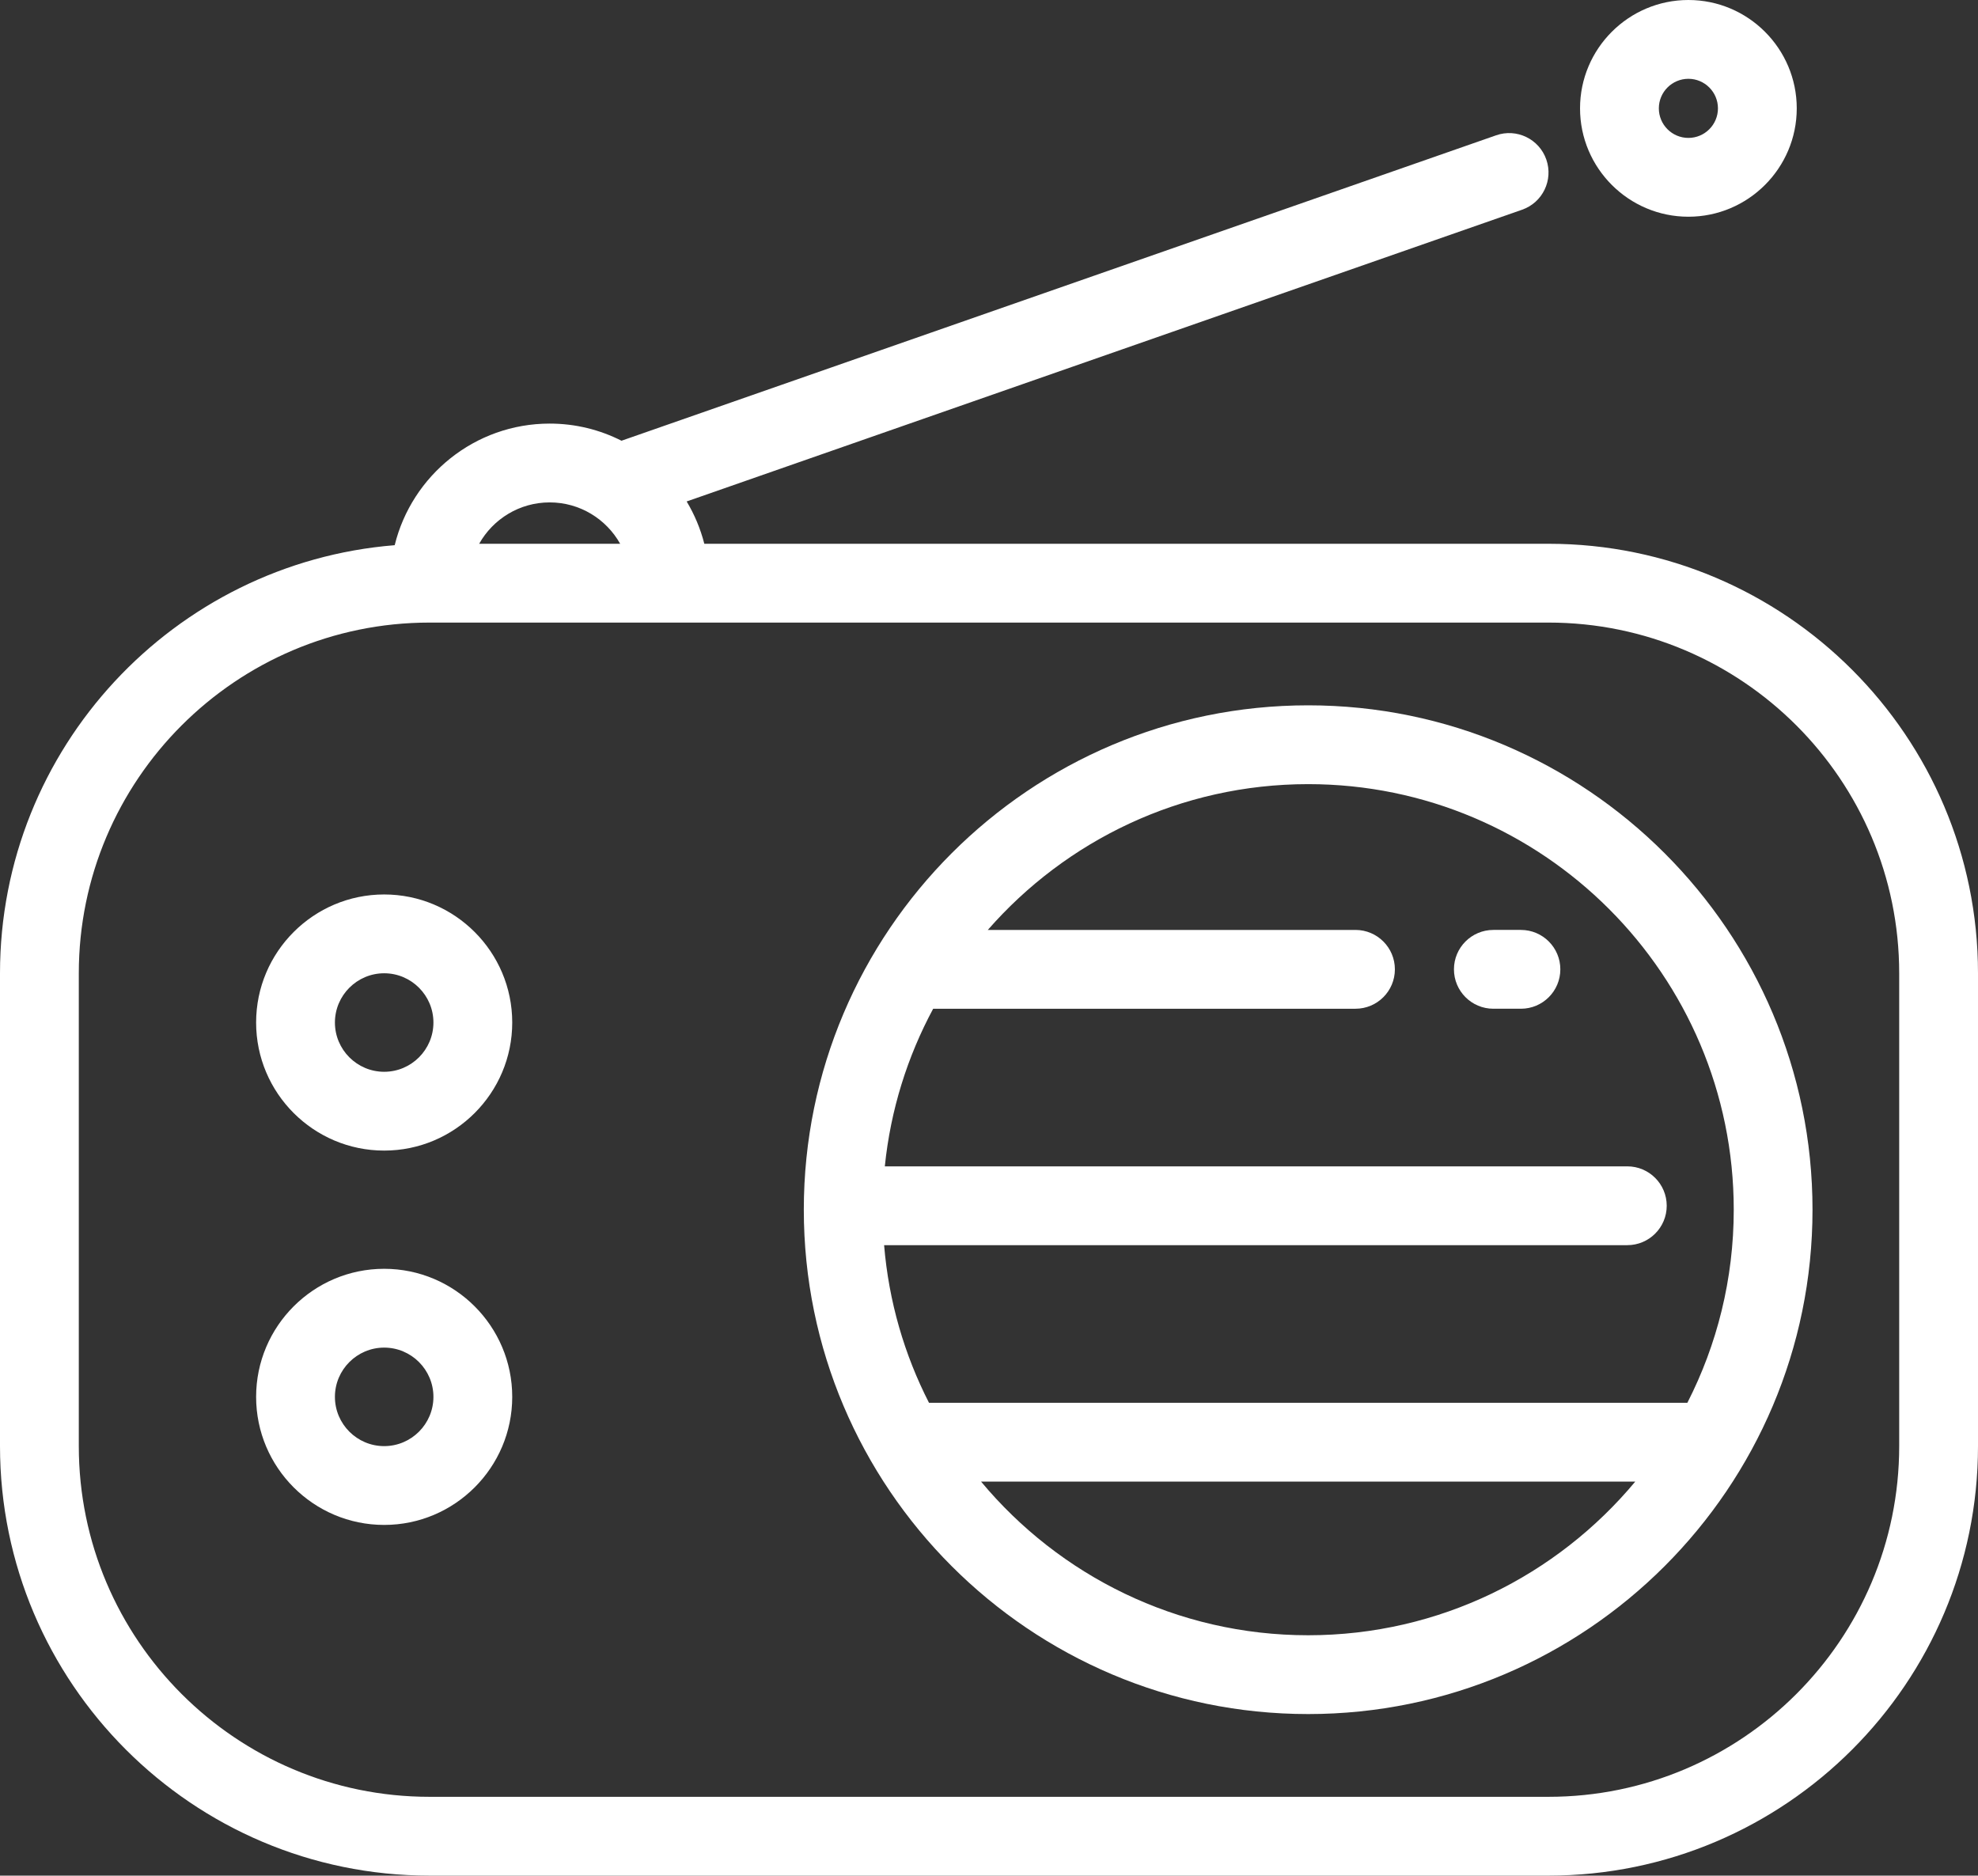 <?xml version="1.0" encoding="UTF-8"?>
<svg id="Capa_2" data-name="Capa 2" xmlns="http://www.w3.org/2000/svg" viewBox="0 0 502 476">
  <rect x="0" y="0" width="502" height="476" fill="#333333" stroke="none"/>
  <defs>
    <style>
      .cls-1 {
        fill: #fff;
      }
    </style>
  </defs>
  <g id="Layer_1" data-name="Layer 1">
    <g>
      <path class="cls-1" d="M393,138H178.75c-.98-3.83-2.5-7.43-4.48-10.74L386.3,53.22c5.21-1.82,7.96-7.52,6.14-12.74-1.82-5.21-7.52-7.97-12.74-6.14L157.73,111.85c-5.48-2.78-11.67-4.35-18.23-4.35-19.01,0-34.99,13.17-39.33,30.86C44.18,142.87,0,189.87,0,247v120c0,60.1,48.9,109,109,109H393c60.1,0,109-48.9,109-109v-120c0-60.1-48.9-109-109-109Zm-253.5-10.5c7.68,0,14.38,4.24,17.89,10.5h-35.78c3.51-6.26,10.22-10.5,17.89-10.5Zm342.5,239.5c0,49.08-39.92,89-89,89H109c-49.08,0-89-39.92-89-89v-120c0-49.07,39.92-89,89-89H393c49.08,0,89,39.93,89,89v120Z"/>
      <path class="cls-1" d="M332,179c-70.58,0-128,57.42-128,128s57.42,128,128,128,128-57.42,128-128-57.42-128-128-128Zm0,236c-33.34,0-63.19-15.19-83.02-39h166.04c-19.83,23.81-49.68,39-83.02,39Zm96.23-59H235.77c-6.23-12.18-10.21-25.7-11.39-40h188.62c5.52,0,10-4.48,10-10s-4.48-10-10-10H224.56c1.46-14.34,5.74-27.86,12.27-40h107.18c5.52,0,10-4.48,10-10s-4.48-10-10-10h-93.31c19.81-22.66,48.92-37,81.31-37,59.55,0,108,48.45,108,108,0,17.63-4.25,34.29-11.77,49Z"/>
      <path class="cls-1" d="M386,236h-7c-5.52,0-10,4.48-10,10s4.48,10,10,10h7c5.52,0,10-4.48,10-10s-4.48-10-10-10Z"/>
      <path class="cls-1" d="M97.5,227c-17.92,0-32.5,14.58-32.5,32.5s14.58,32.5,32.5,32.5,32.5-14.58,32.5-32.5-14.58-32.5-32.5-32.5Zm0,45c-6.89,0-12.5-5.61-12.5-12.5s5.61-12.5,12.5-12.5,12.5,5.61,12.5,12.5-5.61,12.5-12.5,12.5Z"/>
      <path class="cls-1" d="M97.5,322c-17.92,0-32.5,14.58-32.5,32.5s14.58,32.5,32.5,32.5,32.5-14.58,32.5-32.5-14.58-32.5-32.5-32.5Zm0,45c-6.89,0-12.5-5.61-12.5-12.5s5.61-12.5,12.5-12.5,12.5,5.61,12.5,12.5-5.61,12.5-12.5,12.5Z"/>
      <path class="cls-1" d="M428.5,55c15.16,0,27.5-12.34,27.5-27.5S443.66,0,428.5,0s-27.5,12.34-27.5,27.5,12.34,27.5,27.5,27.5Zm0-35c4.14,0,7.5,3.36,7.5,7.5s-3.36,7.5-7.5,7.5-7.5-3.36-7.5-7.5,3.36-7.5,7.5-7.5Z"/>
    </g>
  </g>
</svg>